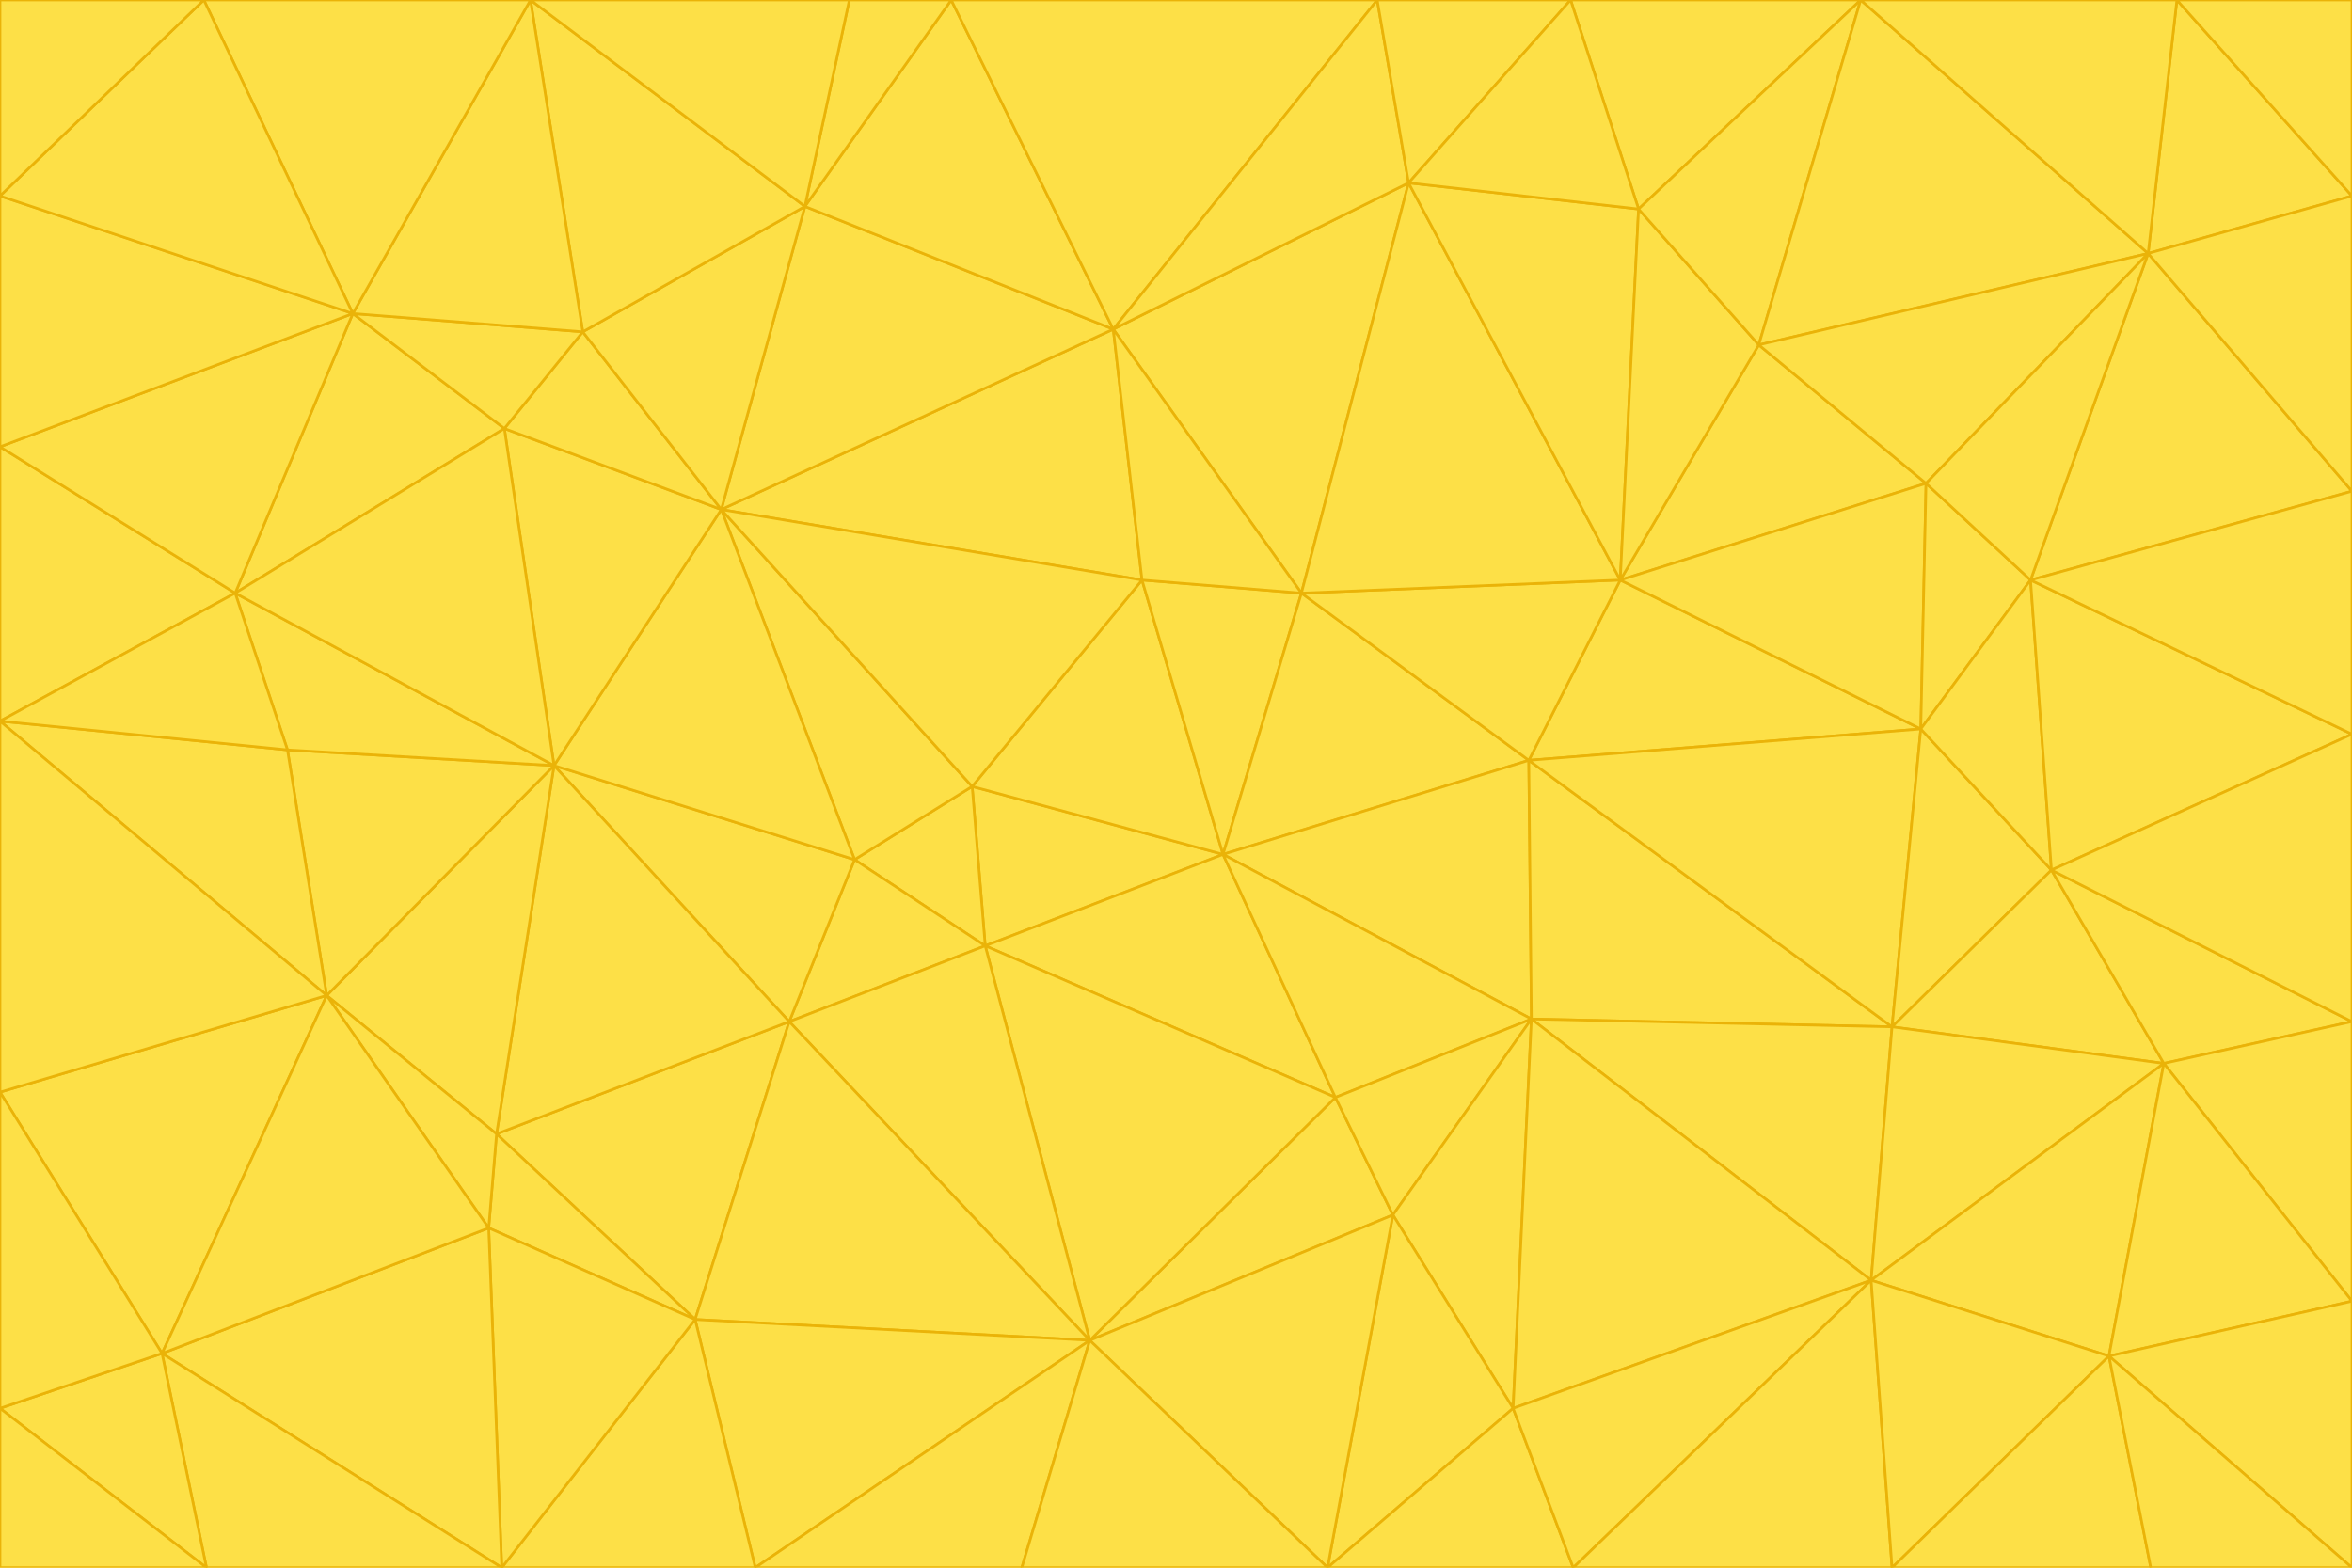 <svg id="visual" viewBox="0 0 900 600" width="900" height="600" xmlns="http://www.w3.org/2000/svg" xmlns:xlink="http://www.w3.org/1999/xlink" version="1.1"><g stroke-width="1" stroke-linejoin="bevel"><path d="M468 327L372 301L377 362Z" fill="#fde047" stroke="#eab308"></path><path d="M372 301L327 329L377 362Z" fill="#fde047" stroke="#eab308"></path><path d="M468 327L437 222L372 301Z" fill="#fde047" stroke="#eab308"></path><path d="M372 301L276 195L327 329Z" fill="#fde047" stroke="#eab308"></path><path d="M468 327L498 227L437 222Z" fill="#fde047" stroke="#eab308"></path><path d="M327 329L302 391L377 362Z" fill="#fde047" stroke="#eab308"></path><path d="M377 362L511 420L468 327Z" fill="#fde047" stroke="#eab308"></path><path d="M533 465L511 420L417 513Z" fill="#fde047" stroke="#eab308"></path><path d="M468 327L585 291L498 227Z" fill="#fde047" stroke="#eab308"></path><path d="M586 390L585 291L468 327Z" fill="#fde047" stroke="#eab308"></path><path d="M417 513L511 420L377 362Z" fill="#fde047" stroke="#eab308"></path><path d="M511 420L586 390L468 327Z" fill="#fde047" stroke="#eab308"></path><path d="M533 465L586 390L511 420Z" fill="#fde047" stroke="#eab308"></path><path d="M302 391L417 513L377 362Z" fill="#fde047" stroke="#eab308"></path><path d="M426 126L276 195L437 222Z" fill="#fde047" stroke="#eab308"></path><path d="M437 222L276 195L372 301Z" fill="#fde047" stroke="#eab308"></path><path d="M327 329L212 293L302 391Z" fill="#fde047" stroke="#eab308"></path><path d="M539 70L426 126L498 227Z" fill="#fde047" stroke="#eab308"></path><path d="M498 227L426 126L437 222Z" fill="#fde047" stroke="#eab308"></path><path d="M276 195L212 293L327 329Z" fill="#fde047" stroke="#eab308"></path><path d="M735 279L620 222L585 291Z" fill="#fde047" stroke="#eab308"></path><path d="M585 291L620 222L498 227Z" fill="#fde047" stroke="#eab308"></path><path d="M190 434L266 505L302 391Z" fill="#fde047" stroke="#eab308"></path><path d="M302 391L266 505L417 513Z" fill="#fde047" stroke="#eab308"></path><path d="M212 293L190 434L302 391Z" fill="#fde047" stroke="#eab308"></path><path d="M533 465L579 539L586 390Z" fill="#fde047" stroke="#eab308"></path><path d="M586 390L724 393L585 291Z" fill="#fde047" stroke="#eab308"></path><path d="M508 600L579 539L533 465Z" fill="#fde047" stroke="#eab308"></path><path d="M508 600L533 465L417 513Z" fill="#fde047" stroke="#eab308"></path><path d="M190 434L187 470L266 505Z" fill="#fde047" stroke="#eab308"></path><path d="M426 126L308 79L276 195Z" fill="#fde047" stroke="#eab308"></path><path d="M276 195L193 164L212 293Z" fill="#fde047" stroke="#eab308"></path><path d="M289 600L417 513L266 505Z" fill="#fde047" stroke="#eab308"></path><path d="M289 600L391 600L417 513Z" fill="#fde047" stroke="#eab308"></path><path d="M223 127L193 164L276 195Z" fill="#fde047" stroke="#eab308"></path><path d="M212 293L125 381L190 434Z" fill="#fde047" stroke="#eab308"></path><path d="M190 434L125 381L187 470Z" fill="#fde047" stroke="#eab308"></path><path d="M308 79L223 127L276 195Z" fill="#fde047" stroke="#eab308"></path><path d="M620 222L539 70L498 227Z" fill="#fde047" stroke="#eab308"></path><path d="M426 126L364 0L308 79Z" fill="#fde047" stroke="#eab308"></path><path d="M391 600L508 600L417 513Z" fill="#fde047" stroke="#eab308"></path><path d="M110 287L125 381L212 293Z" fill="#fde047" stroke="#eab308"></path><path d="M192 600L289 600L266 505Z" fill="#fde047" stroke="#eab308"></path><path d="M90 227L110 287L212 293Z" fill="#fde047" stroke="#eab308"></path><path d="M716 490L724 393L586 390Z" fill="#fde047" stroke="#eab308"></path><path d="M620 222L627 80L539 70Z" fill="#fde047" stroke="#eab308"></path><path d="M724 393L735 279L585 291Z" fill="#fde047" stroke="#eab308"></path><path d="M737 185L673 132L620 222Z" fill="#fde047" stroke="#eab308"></path><path d="M673 132L627 80L620 222Z" fill="#fde047" stroke="#eab308"></path><path d="M508 600L602 600L579 539Z" fill="#fde047" stroke="#eab308"></path><path d="M579 539L716 490L586 390Z" fill="#fde047" stroke="#eab308"></path><path d="M527 0L364 0L426 126Z" fill="#fde047" stroke="#eab308"></path><path d="M308 79L203 0L223 127Z" fill="#fde047" stroke="#eab308"></path><path d="M527 0L426 126L539 70Z" fill="#fde047" stroke="#eab308"></path><path d="M364 0L325 0L308 79Z" fill="#fde047" stroke="#eab308"></path><path d="M135 120L90 227L193 164Z" fill="#fde047" stroke="#eab308"></path><path d="M602 600L716 490L579 539Z" fill="#fde047" stroke="#eab308"></path><path d="M724 393L785 333L735 279Z" fill="#fde047" stroke="#eab308"></path><path d="M135 120L193 164L223 127Z" fill="#fde047" stroke="#eab308"></path><path d="M193 164L90 227L212 293Z" fill="#fde047" stroke="#eab308"></path><path d="M0 418L62 518L125 381Z" fill="#fde047" stroke="#eab308"></path><path d="M601 0L527 0L539 70Z" fill="#fde047" stroke="#eab308"></path><path d="M203 0L135 120L223 127Z" fill="#fde047" stroke="#eab308"></path><path d="M712 0L601 0L627 80Z" fill="#fde047" stroke="#eab308"></path><path d="M735 279L737 185L620 222Z" fill="#fde047" stroke="#eab308"></path><path d="M187 470L192 600L266 505Z" fill="#fde047" stroke="#eab308"></path><path d="M62 518L192 600L187 470Z" fill="#fde047" stroke="#eab308"></path><path d="M828 407L785 333L724 393Z" fill="#fde047" stroke="#eab308"></path><path d="M735 279L777 222L737 185Z" fill="#fde047" stroke="#eab308"></path><path d="M785 333L777 222L735 279Z" fill="#fde047" stroke="#eab308"></path><path d="M712 0L627 80L673 132Z" fill="#fde047" stroke="#eab308"></path><path d="M712 0L673 132L822 97Z" fill="#fde047" stroke="#eab308"></path><path d="M627 80L601 0L539 70Z" fill="#fde047" stroke="#eab308"></path><path d="M325 0L203 0L308 79Z" fill="#fde047" stroke="#eab308"></path><path d="M0 276L125 381L110 287Z" fill="#fde047" stroke="#eab308"></path><path d="M125 381L62 518L187 470Z" fill="#fde047" stroke="#eab308"></path><path d="M602 600L724 600L716 490Z" fill="#fde047" stroke="#eab308"></path><path d="M716 490L828 407L724 393Z" fill="#fde047" stroke="#eab308"></path><path d="M807 519L828 407L716 490Z" fill="#fde047" stroke="#eab308"></path><path d="M785 333L900 281L777 222Z" fill="#fde047" stroke="#eab308"></path><path d="M0 171L0 276L90 227Z" fill="#fde047" stroke="#eab308"></path><path d="M90 227L0 276L110 287Z" fill="#fde047" stroke="#eab308"></path><path d="M0 171L90 227L135 120Z" fill="#fde047" stroke="#eab308"></path><path d="M0 276L0 418L125 381Z" fill="#fde047" stroke="#eab308"></path><path d="M62 518L79 600L192 600Z" fill="#fde047" stroke="#eab308"></path><path d="M0 539L79 600L62 518Z" fill="#fde047" stroke="#eab308"></path><path d="M724 600L807 519L716 490Z" fill="#fde047" stroke="#eab308"></path><path d="M822 97L673 132L737 185Z" fill="#fde047" stroke="#eab308"></path><path d="M0 75L0 171L135 120Z" fill="#fde047" stroke="#eab308"></path><path d="M0 418L0 539L62 518Z" fill="#fde047" stroke="#eab308"></path><path d="M900 188L822 97L777 222Z" fill="#fde047" stroke="#eab308"></path><path d="M777 222L822 97L737 185Z" fill="#fde047" stroke="#eab308"></path><path d="M203 0L78 0L135 120Z" fill="#fde047" stroke="#eab308"></path><path d="M900 391L785 333L828 407Z" fill="#fde047" stroke="#eab308"></path><path d="M900 391L900 281L785 333Z" fill="#fde047" stroke="#eab308"></path><path d="M78 0L0 75L135 120Z" fill="#fde047" stroke="#eab308"></path><path d="M900 498L900 391L828 407Z" fill="#fde047" stroke="#eab308"></path><path d="M724 600L823 600L807 519Z" fill="#fde047" stroke="#eab308"></path><path d="M807 519L900 498L828 407Z" fill="#fde047" stroke="#eab308"></path><path d="M0 539L0 600L79 600Z" fill="#fde047" stroke="#eab308"></path><path d="M900 281L900 188L777 222Z" fill="#fde047" stroke="#eab308"></path><path d="M900 600L900 498L807 519Z" fill="#fde047" stroke="#eab308"></path><path d="M78 0L0 0L0 75Z" fill="#fde047" stroke="#eab308"></path><path d="M900 75L833 0L822 97Z" fill="#fde047" stroke="#eab308"></path><path d="M822 97L833 0L712 0Z" fill="#fde047" stroke="#eab308"></path><path d="M900 188L900 75L822 97Z" fill="#fde047" stroke="#eab308"></path><path d="M823 600L900 600L807 519Z" fill="#fde047" stroke="#eab308"></path><path d="M900 75L900 0L833 0Z" fill="#fde047" stroke="#eab308"></path></g></svg>